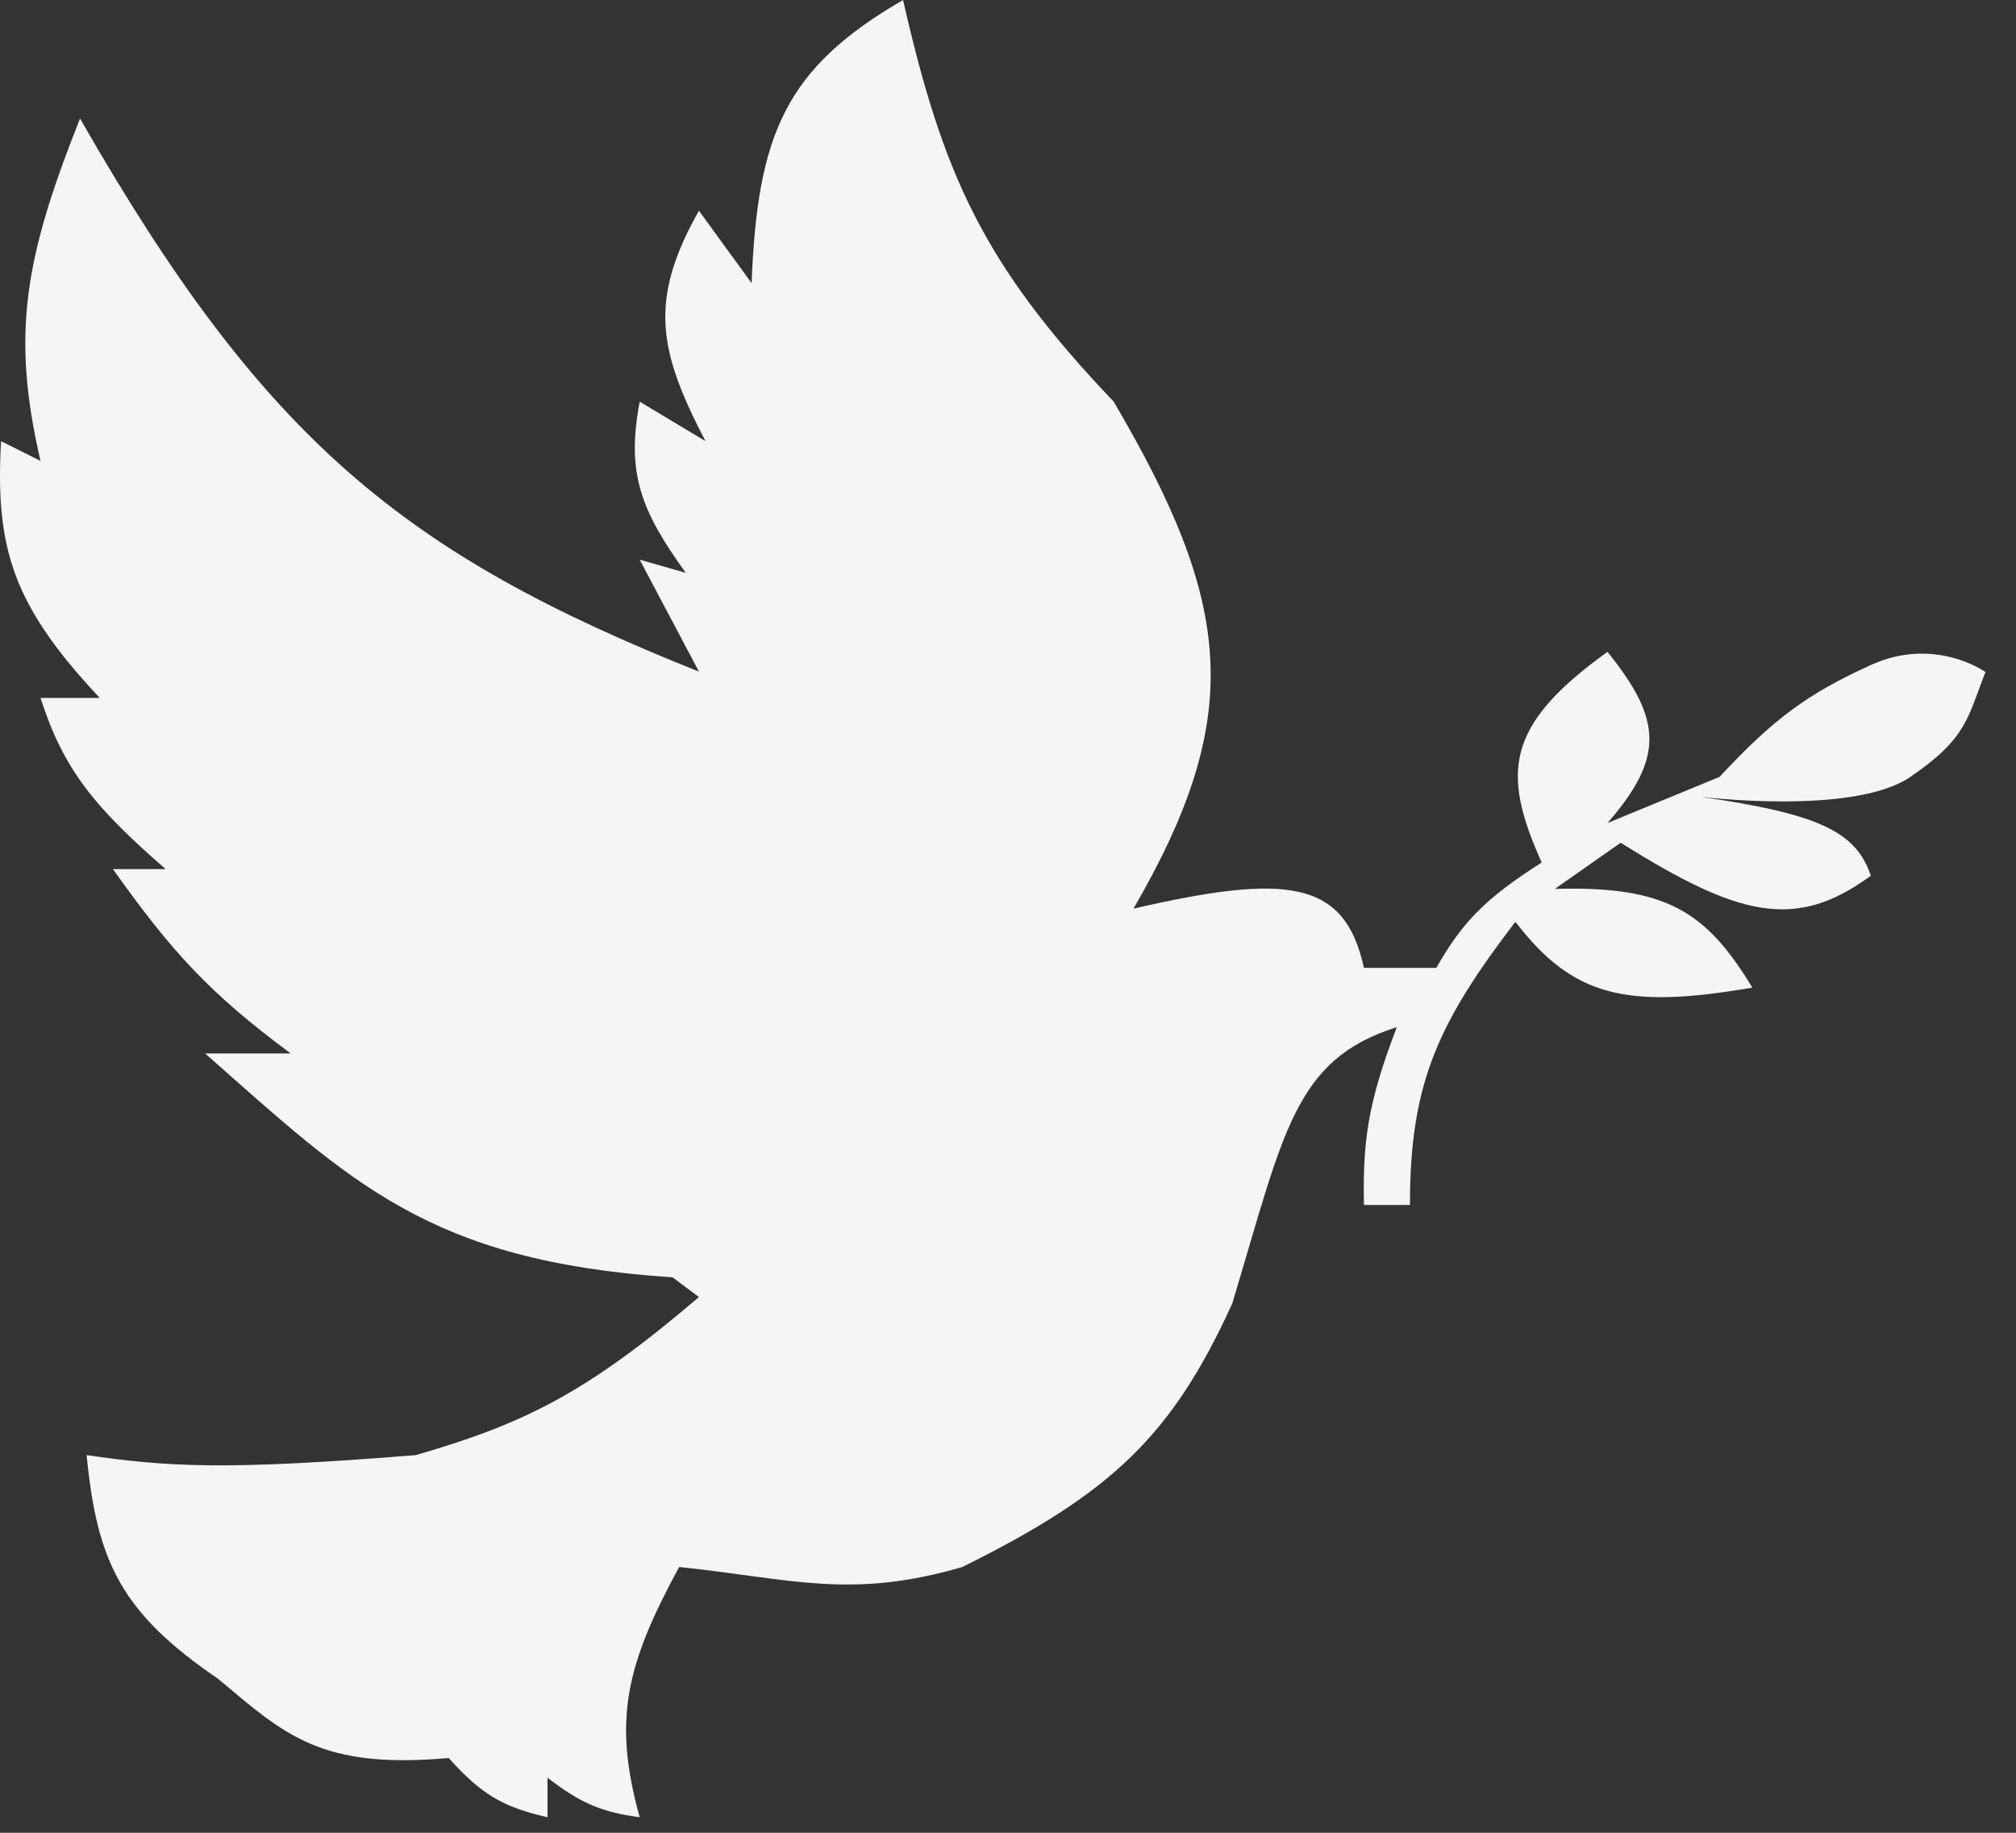 <svg width="33" height="30" viewBox="0 0 33 30" fill="none" xmlns="http://www.w3.org/2000/svg">
<rect x="0" y="0" width="33" height="30" fill="#333333" stroke="none"/>
<path d="M3.358 17.244C5.758 19.361 7.02 20.645 11.009 20.908L11.441 21.231C9.592 22.809 8.583 23.302 6.806 23.818C3.682 24.071 2.744 24.01 1.418 23.818C1.587 25.553 1.975 26.394 3.573 27.482C4.672 28.407 5.257 28.962 7.345 28.776C7.913 29.413 8.277 29.585 8.962 29.746V29.099C9.493 29.504 9.82 29.657 10.471 29.746C10.031 28.157 10.242 27.261 11.117 25.65C12.927 25.835 13.903 26.189 15.752 25.65C18.211 24.431 19.184 23.495 20.17 21.339C21.016 18.537 21.18 17.344 22.865 16.813C22.39 18.049 22.307 18.672 22.326 19.723H23.08C23.076 17.715 23.554 16.729 24.805 15.088C25.745 16.31 26.609 16.523 28.684 16.166C27.923 14.906 27.256 14.499 25.451 14.55L26.529 13.795C28.433 14.986 29.377 15.253 30.624 14.334C30.382 13.621 29.8 13.324 27.822 13.041C27.822 13.041 30.338 13.355 31.271 12.717C32.204 12.079 32.207 11.745 32.5 11C32.5 11 31.674 10.408 30.624 10.885C29.575 11.363 29.034 11.766 28.146 12.717L26.313 13.472C27.241 12.403 27.214 11.787 26.313 10.67C24.633 11.878 24.58 12.654 25.236 14.118C24.307 14.711 23.941 15.09 23.511 15.843H22.326C22.014 14.408 21.082 14.291 18.554 14.873C20.393 11.705 20.173 9.883 18.23 6.574C16.078 4.317 15.431 2.837 14.782 0C12.859 1.115 12.399 2.189 12.303 4.634L11.441 3.449C10.609 4.921 10.781 5.747 11.548 7.221L10.471 6.574C10.251 7.744 10.485 8.349 11.225 9.376L10.471 9.161L11.441 10.993C6.586 9.059 4.311 7.182 1.31 1.94C0.399 4.231 0.182 5.471 0.663 7.544L0.017 7.221C-0.079 8.973 0.206 9.904 1.633 11.424H0.663C1.043 12.602 1.54 13.205 2.711 14.226H1.849C2.818 15.591 3.441 16.267 4.759 17.244H3.358Z" fill="#F5F5F5"/>
</svg>
